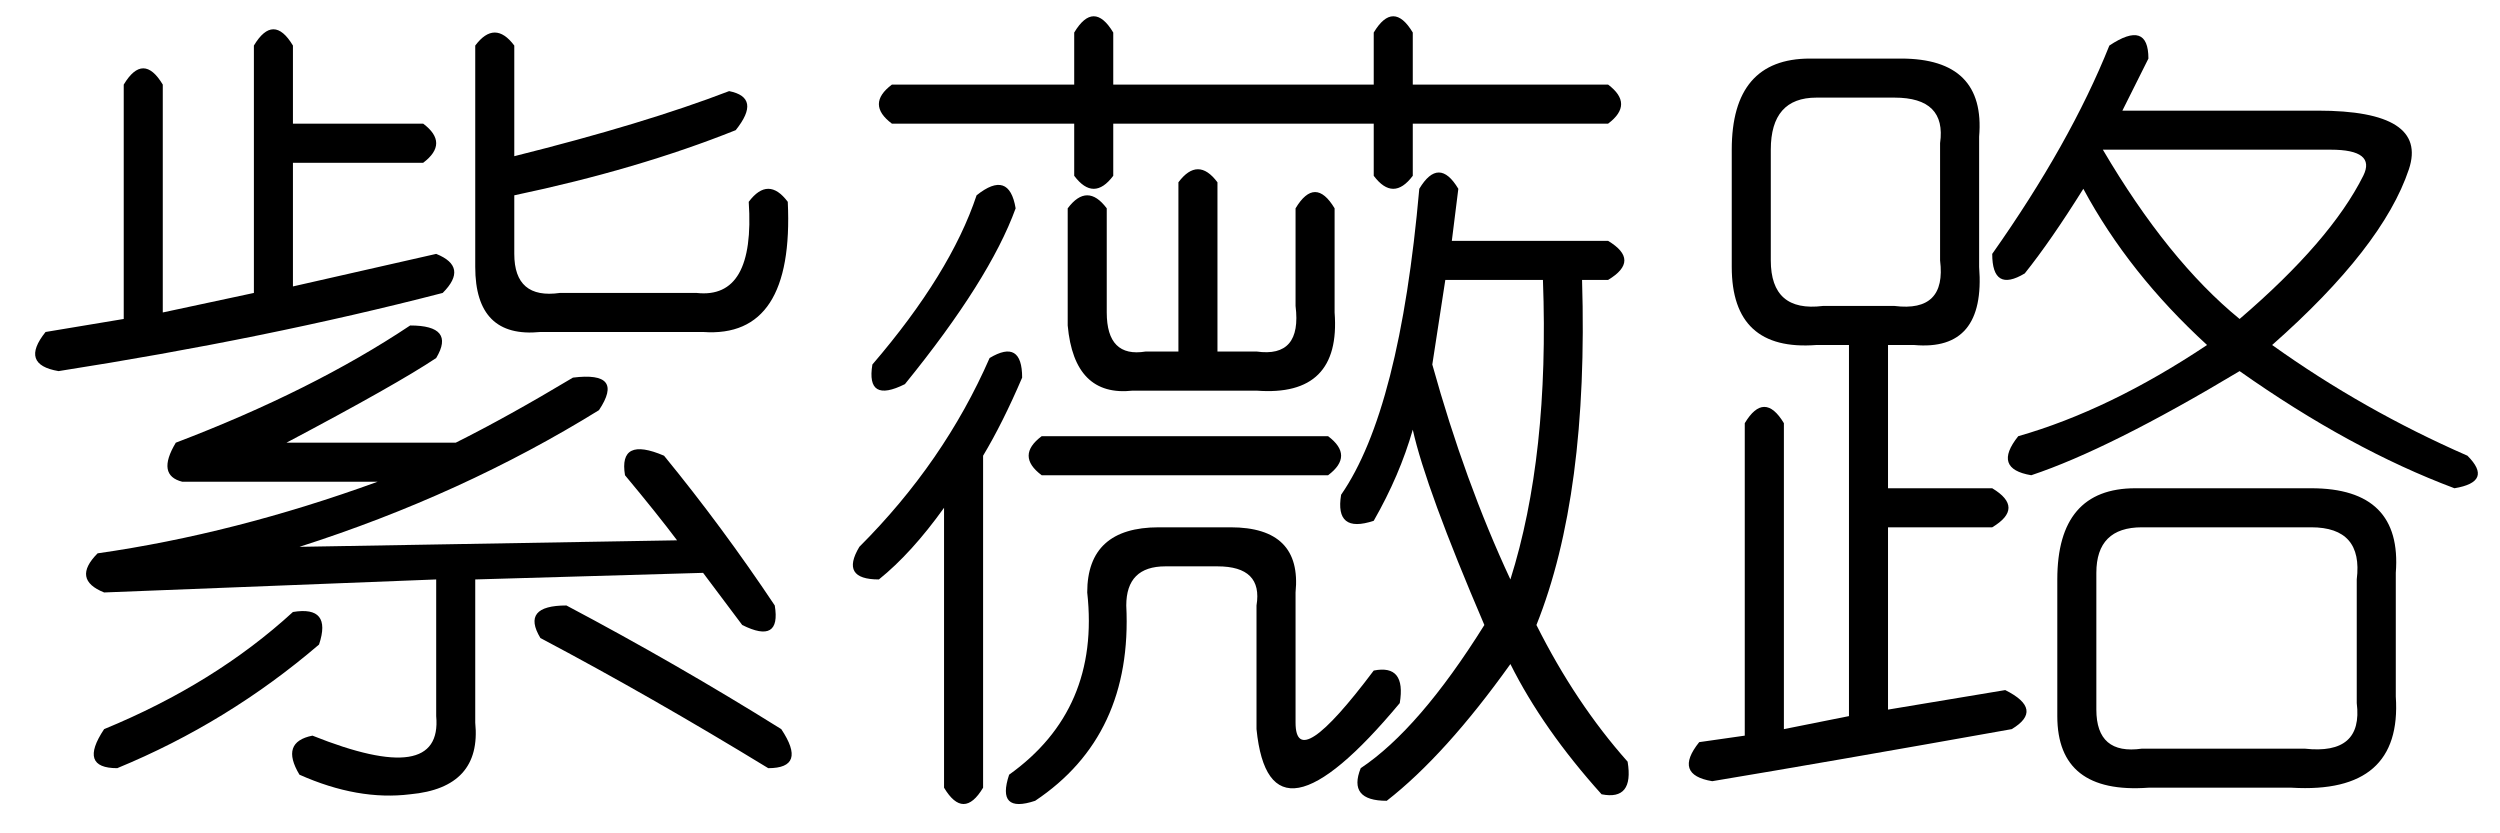 <?xml version='1.0' encoding='UTF-8'?>
<!-- This file was generated by dvisvgm 2.3.5 -->
<svg height='10.5pt' version='1.1' viewBox='-72 -72 31.5 10.5' width='31.5pt' xmlns='http://www.w3.org/2000/svg' xmlns:xlink='http://www.w3.org/1999/xlink'>
<defs>
<path d='M5.168 -4.512Q5.742 -4.512 5.496 -4.102Q5.004 -3.773 3.609 -3.035H5.742Q6.398 -3.363 7.219 -3.855Q7.875 -3.937 7.547 -3.445Q5.824 -2.379 3.773 -1.723L8.531 -1.805Q8.285 -2.133 7.875 -2.625Q7.793 -3.117 8.367 -2.871Q9.105 -1.969 9.762 -0.984Q9.844 -0.492 9.352 -0.738Q9.105 -1.066 8.859 -1.395L5.988 -1.312V0.492Q6.07 1.312 5.168 1.395Q4.512 1.477 3.773 1.148Q3.527 0.738 3.937 0.656Q5.578 1.312 5.496 0.41V-1.312L1.312 -1.148Q0.902 -1.312 1.23 -1.641Q2.953 -1.887 4.758 -2.543H2.297Q1.969 -2.625 2.215 -3.035Q3.937 -3.691 5.168 -4.512ZM6.48 -8.039V-6.645Q8.121 -7.055 9.187 -7.465Q9.598 -7.383 9.27 -6.973Q8.039 -6.48 6.48 -6.152V-5.414Q6.48 -4.84 7.055 -4.922H8.777Q9.516 -4.84 9.434 -6.07Q9.68 -6.398 9.926 -6.07Q10.008 -4.348 8.859 -4.43H6.809Q5.988 -4.348 5.988 -5.25V-8.039Q6.234 -8.367 6.48 -8.039ZM3.691 -0.902Q4.184 -0.984 4.02 -0.492Q2.871 0.492 1.477 1.066Q0.984 1.066 1.312 0.574Q2.707 0 3.691 -0.902ZM7.137 -0.984Q8.531 -0.246 9.844 0.574Q10.172 1.066 9.68 1.066Q8.203 0.164 6.809 -0.574Q6.562 -0.984 7.137 -0.984ZM0.574 -4.43L1.559 -4.594V-7.547Q1.805 -7.957 2.051 -7.547V-4.676L3.199 -4.922V-8.039Q3.445 -8.449 3.691 -8.039V-7.055H5.332Q5.66 -6.809 5.332 -6.562H3.691V-5.004L5.496 -5.414Q5.906 -5.25 5.578 -4.922Q3.363 -4.348 0.738 -3.937Q0.246 -4.02 0.574 -4.43Z' id='g0-12890'/>
<path d='M3.035 -8.203Q3.281 -8.613 3.527 -8.203V-7.547H6.809V-8.203Q7.055 -8.613 7.301 -8.203V-7.547H9.762Q10.09 -7.301 9.762 -7.055H7.301V-6.398Q7.055 -6.07 6.809 -6.398V-7.055H3.527V-6.398Q3.281 -6.07 3.035 -6.398V-7.055H0.738Q0.41 -7.301 0.738 -7.547H3.035V-8.203ZM7.875 -6.234L7.793 -5.578H9.762Q10.172 -5.332 9.762 -5.086H9.434Q9.516 -2.379 8.859 -0.738Q9.352 0.246 10.008 0.984Q10.09 1.477 9.68 1.395Q8.941 0.574 8.531 -0.246Q7.711 0.902 6.973 1.477Q6.48 1.477 6.645 1.066Q7.383 0.574 8.203 -0.738Q7.465 -2.461 7.301 -3.199Q7.137 -2.625 6.809 -2.051Q6.316 -1.887 6.398 -2.379Q7.137 -3.445 7.383 -6.234Q7.629 -6.645 7.875 -6.234ZM1.805 -6.152Q2.215 -6.48 2.297 -5.988Q1.969 -5.086 0.902 -3.773Q0.41 -3.527 0.492 -4.02Q1.477 -5.168 1.805 -6.152ZM8.941 -5.086H7.711L7.547 -4.02Q7.957 -2.543 8.531 -1.312Q9.023 -2.871 8.941 -5.086ZM4.102 -1.969H5.004Q5.906 -1.969 5.824 -1.148V0.492Q5.824 1.148 6.809 -0.164Q7.219 -0.246 7.137 0.246Q5.496 2.215 5.332 0.574V-0.984Q5.414 -1.477 4.84 -1.477H4.184Q3.691 -1.477 3.691 -0.984Q3.773 0.656 2.543 1.477Q2.051 1.641 2.215 1.148Q3.363 0.328 3.199 -1.148Q3.199 -1.969 4.102 -1.969ZM2.625 -3.117H6.234Q6.562 -2.871 6.234 -2.625H2.625Q2.297 -2.871 2.625 -3.117ZM1.969 -4.102Q2.379 -4.348 2.379 -3.855Q2.133 -3.281 1.887 -2.871V1.312Q1.641 1.723 1.395 1.312V-2.215Q0.984 -1.641 0.574 -1.312Q0.082 -1.312 0.328 -1.723Q1.395 -2.789 1.969 -4.102ZM5.332 -4.184Q5.906 -4.102 5.824 -4.758V-5.988Q6.07 -6.398 6.316 -5.988V-4.676Q6.398 -3.609 5.332 -3.691H3.773Q3.035 -3.609 2.953 -4.512V-5.988Q3.199 -6.316 3.445 -5.988V-4.676Q3.445 -4.102 3.937 -4.184H4.348V-6.316Q4.594 -6.645 4.84 -6.316V-4.184H5.332Z' id='g0-15030'/>
<path d='M5.578 -8.039Q6.07 -8.367 6.07 -7.875Q5.906 -7.547 5.742 -7.219H8.203Q9.598 -7.219 9.352 -6.48Q9.023 -5.496 7.629 -4.266Q8.777 -3.445 10.09 -2.871Q10.418 -2.543 9.926 -2.461Q8.613 -2.953 7.219 -3.937Q5.578 -2.953 4.594 -2.625Q4.102 -2.707 4.43 -3.117Q5.578 -3.445 6.809 -4.266Q5.824 -5.168 5.25 -6.234Q4.84 -5.578 4.512 -5.168Q4.102 -4.922 4.102 -5.414Q5.086 -6.809 5.578 -8.039ZM1.805 -7.875H2.953Q4.02 -7.875 3.937 -6.891V-5.25Q4.02 -4.184 3.117 -4.266H2.789V-2.461H4.102Q4.512 -2.215 4.102 -1.969H2.789V0.328L4.266 0.082Q4.758 0.328 4.348 0.574Q2.051 0.984 0.574 1.23Q0.082 1.148 0.41 0.738L0.984 0.656V-3.281Q1.23 -3.691 1.477 -3.281V0.574L2.297 0.41V-4.266H1.887Q0.82 -4.184 0.82 -5.25V-6.727Q0.82 -7.875 1.805 -7.875ZM2.871 -7.383H1.887Q1.312 -7.383 1.312 -6.727V-5.332Q1.312 -4.676 1.969 -4.758H2.871Q3.527 -4.676 3.445 -5.332V-6.809Q3.527 -7.383 2.871 -7.383ZM8.367 -6.727H5.496Q6.316 -5.332 7.219 -4.594Q8.367 -5.578 8.777 -6.398Q8.941 -6.727 8.367 -6.727ZM5.906 -2.461H8.121Q9.27 -2.461 9.187 -1.395V0.164Q9.27 1.395 7.875 1.312H6.07Q4.922 1.395 4.922 0.41V-1.312Q4.922 -2.461 5.906 -2.461ZM8.121 -1.969H5.988Q5.414 -1.969 5.414 -1.395V0.328Q5.414 0.902 5.988 0.82H8.039Q8.777 0.902 8.695 0.246V-1.312Q8.777 -1.969 8.121 -1.969Z' id='g0-17182'/>
</defs>
<g id='page1'>
<use x='-72' xlink:href='#g0-12890' y='-63.387'/>
<use x='-61.5' xlink:href='#g0-15030' y='-63.387'/>
<use x='-51' xlink:href='#g0-17182' y='-63.387'/>
</g>
</svg>